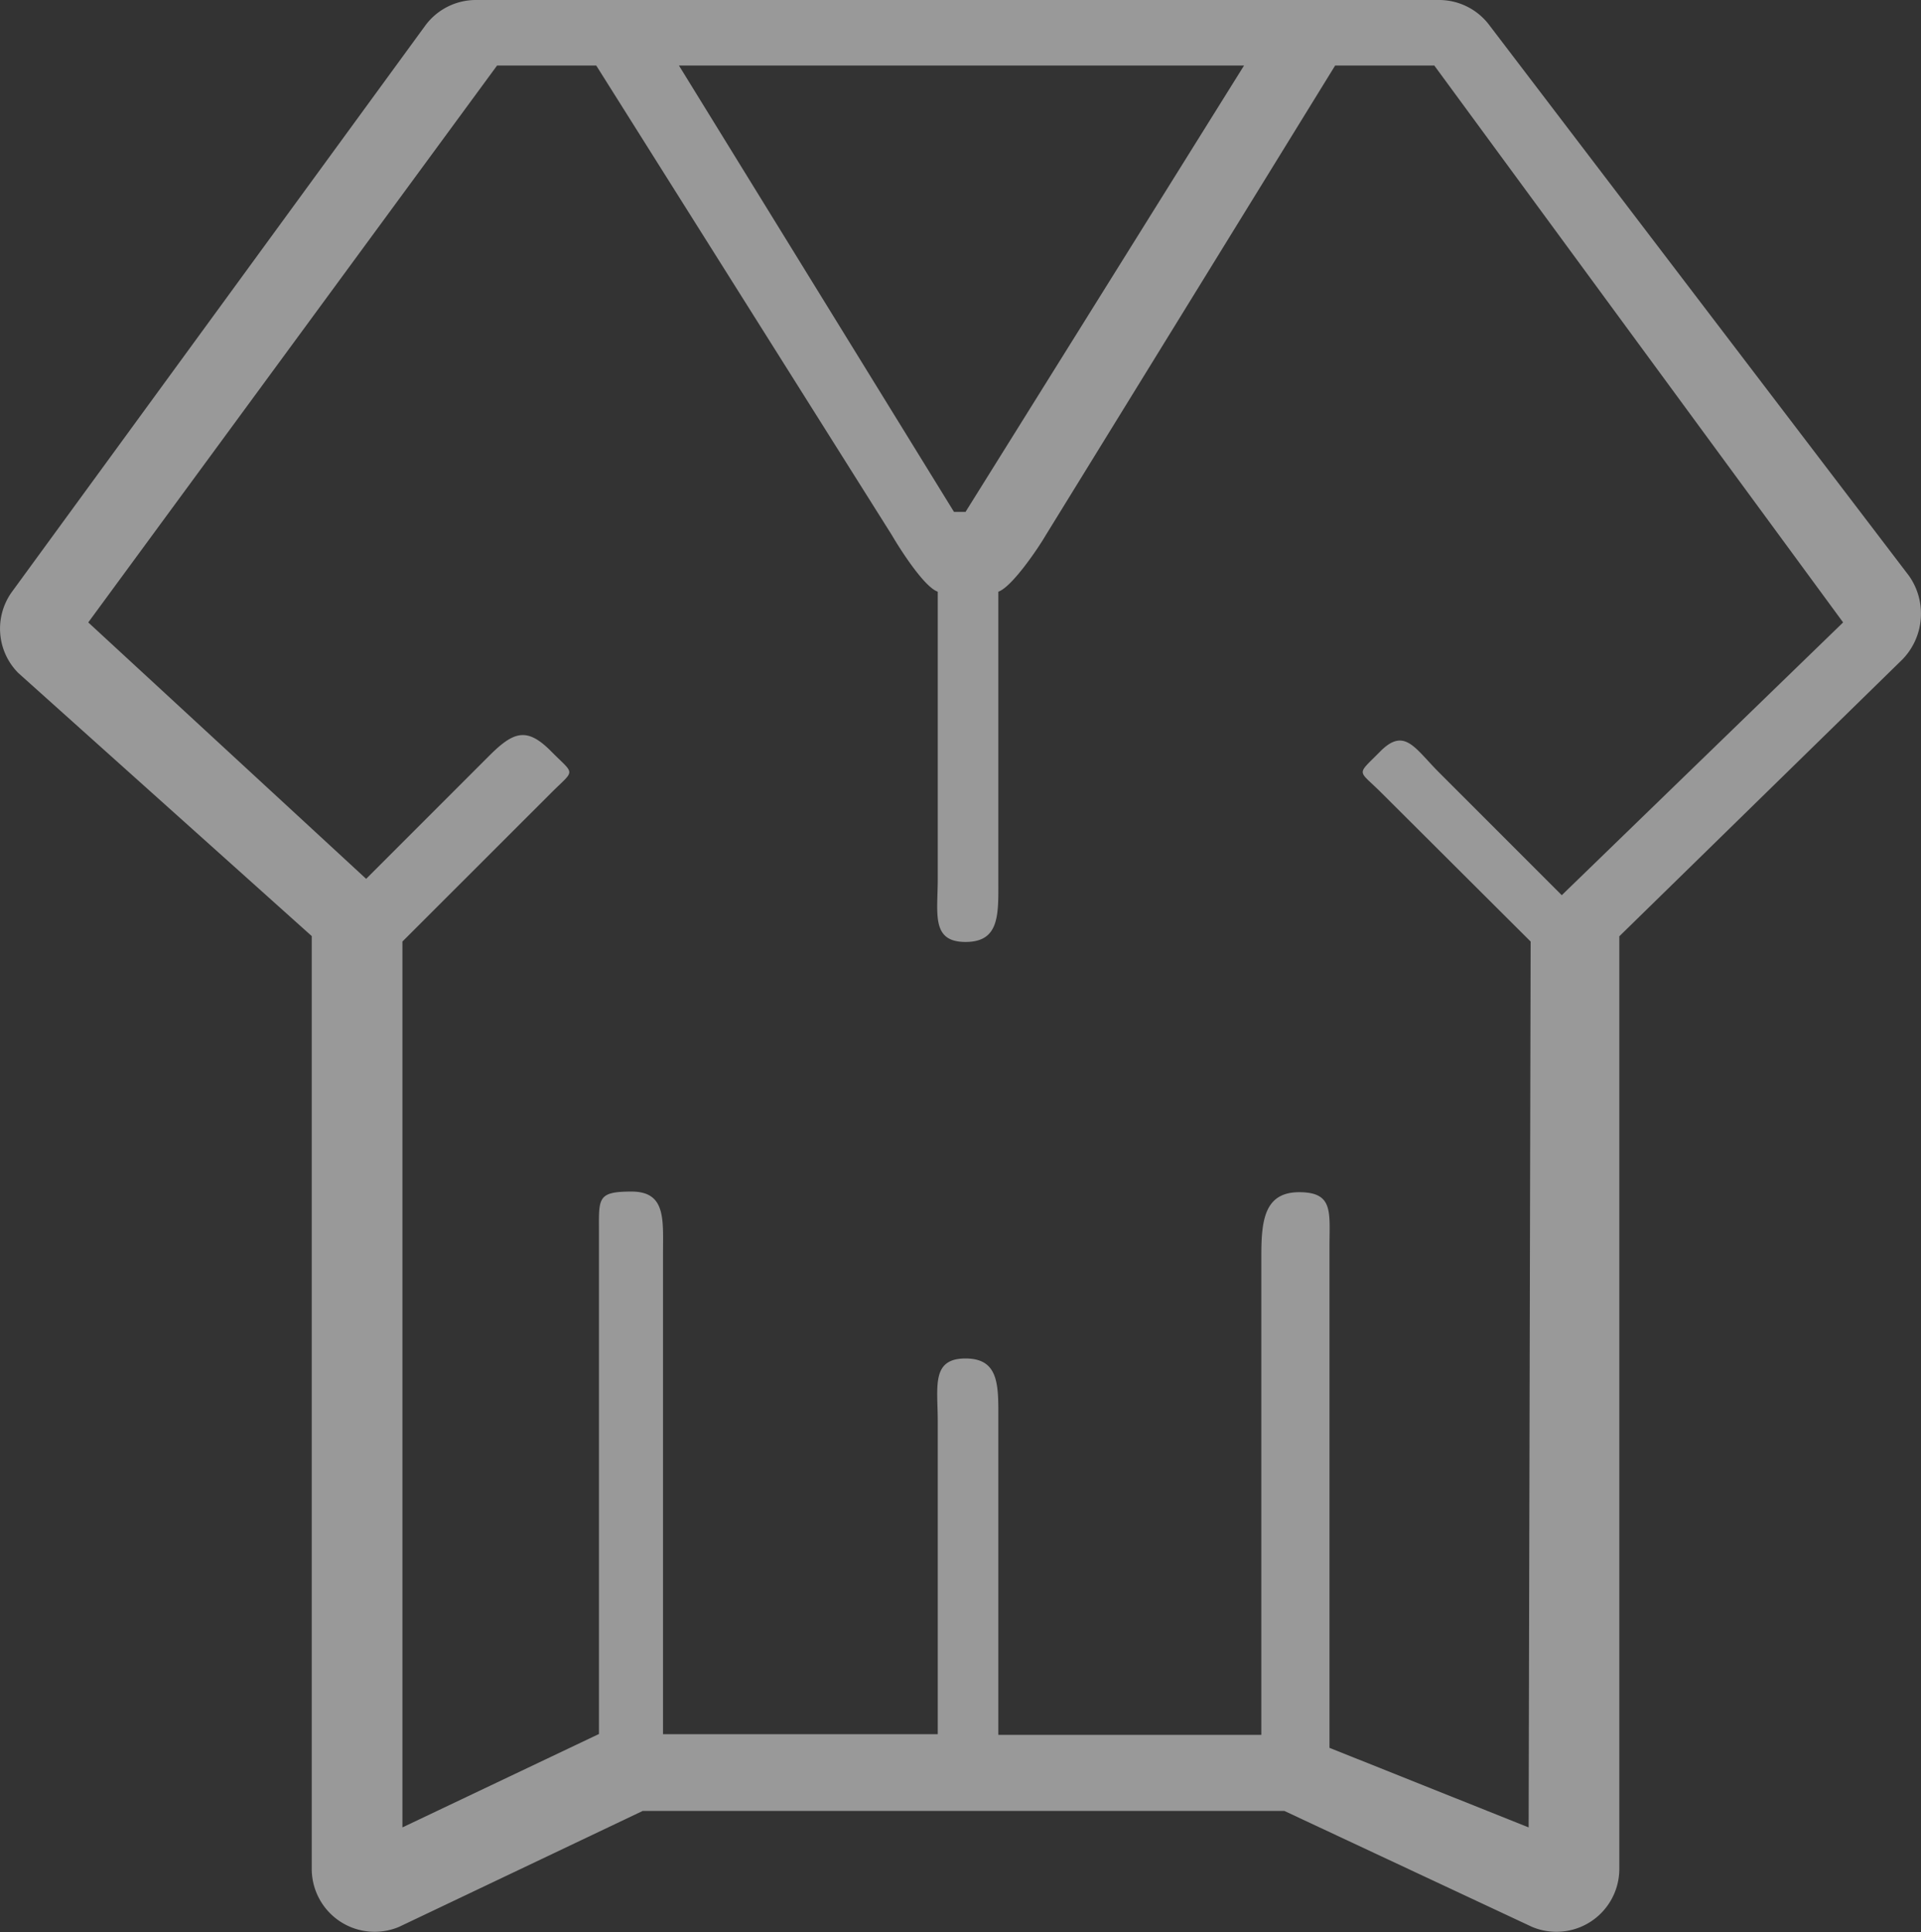<svg xmlns="http://www.w3.org/2000/svg" width="18.326" height="18.432" viewBox="0 0 18.326 18.432">
    <rect x="0" y="0" width="18.326" height="18.432" fill="#333333" stroke="none"/>
    <path fill="#fff" opacity=".5" id="tunic"
          d="M18.749,6.061l-4-5.248a.6.6,0,0,0-.481-.244H5.076a.6.6,0,0,0-.481.244L.653,6.213a.6.6,0,0,0,.059.775l2.8,2.51V18.4a.6.6,0,0,0,.832.549l2.325-1.106h6.122l2.363,1.106a.6.6,0,0,0,.832-.549V9.5l2.7-2.64A.627.627,0,0,0,18.749,6.061ZM12.406,1.194,9.749,5.452h-.11L7.015,1.194Zm3.031,7.914-1.17-1.17c-.233-.233-.33-.436-.563-.2s-.214.165.019.4L15.14,9.55,15.121,18l-1.9-.759v-4.78c0-.33.041-.52-.289-.52s-.361.267-.361.6v4.576H10.062V14.127c0-.33.016-.6-.313-.6s-.265.267-.265.6v2.984H6.863V12.535c0-.33.032-.6-.3-.6s-.311.064-.311.394v4.78L4.377,18V9.55L5.794,8.134c.233-.233.233-.165,0-.4s-.36-.185-.593.048l-1.17,1.17L1.38,6.506l3.9-5.312h.946L9.046,5.673c.072.124.306.494.438.54V8.954c0,.33-.065.6.265.6s.313-.267.313-.6V6.213c.131-.046.381-.416.453-.54l2.76-4.479h.946l3.9,5.312Z"
          transform="translate(-0.538 -0.569)"/>
</svg>
